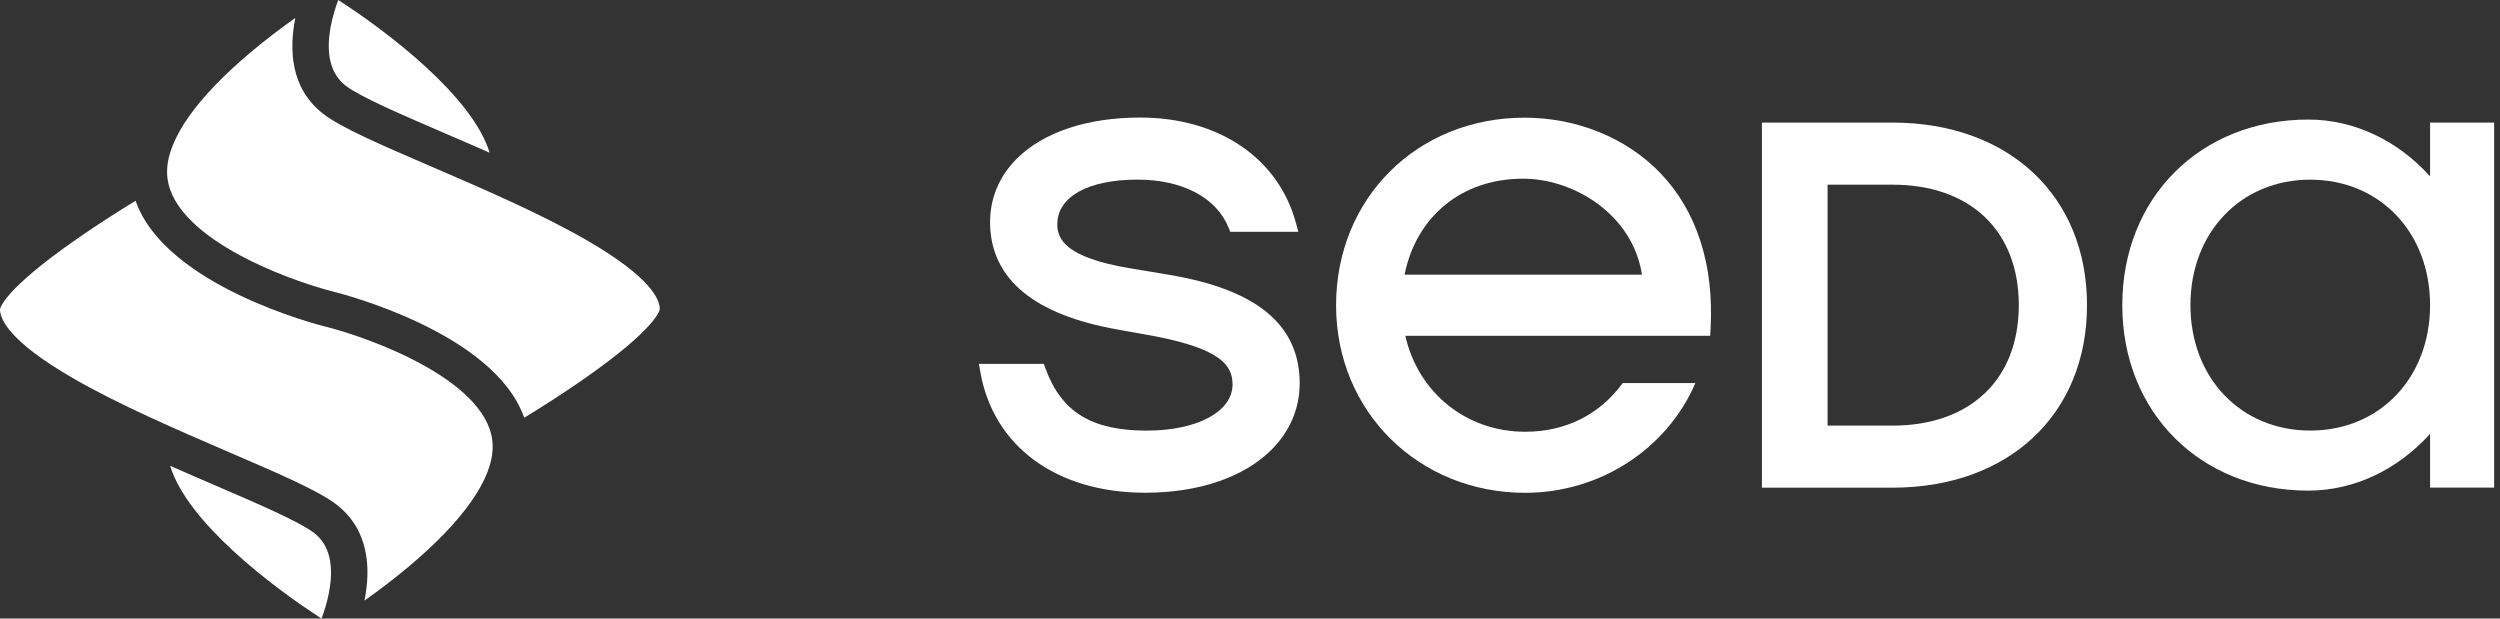 <svg width="97" height="24" viewBox="0 0 97 24" fill="none" xmlns="http://www.w3.org/2000/svg">
<rect x="0" y="0" width="97" height="24" fill="#333333" stroke="none"/>
<path d="M45.337 10.659L43.822 10.405C41.342 9.989 41.023 9.277 41.023 8.705C41.023 7.634 42.216 6.969 44.135 6.969C45.871 6.969 47.189 7.661 47.665 8.823L47.734 8.993H50.375L50.284 8.656C49.603 6.131 47.285 4.561 44.235 4.561C42.187 4.561 40.489 5.126 39.456 6.153C38.759 6.845 38.399 7.723 38.415 8.691C38.459 10.835 40.127 12.214 43.366 12.786L44.875 13.058C47.322 13.546 47.823 14.154 47.823 14.915C47.823 15.973 46.452 16.708 44.493 16.708C42.355 16.708 41.181 15.986 40.566 14.299L40.499 14.118H37.982L38.038 14.436C38.544 17.322 40.995 19.118 44.431 19.118C46.502 19.118 48.237 18.53 49.318 17.466C50.051 16.742 50.436 15.834 50.428 14.836C50.406 12.587 48.74 11.22 45.334 10.659H45.339H45.337Z" fill="white"/>
<path d="M73.424 4.758L68.363 4.758V18.922H73.424C77.942 18.922 80.976 16.076 80.976 11.839C80.976 7.601 77.942 4.756 73.424 4.756V4.758ZM78.329 11.84C78.329 14.721 76.45 16.514 73.424 16.514H70.91V7.165L73.424 7.165C76.45 7.165 78.329 8.955 78.329 11.839V11.84Z" fill="white"/>
<path d="M94.287 4.758V6.842C93.013 5.434 91.327 4.639 89.56 4.639C85.379 4.639 82.345 7.667 82.345 11.838C82.345 16.008 85.379 19.036 89.56 19.036C91.326 19.036 93.012 18.241 94.287 16.833V18.92H96.773V4.758L94.287 4.758ZM94.287 11.839C94.287 14.66 92.332 16.706 89.638 16.706C86.943 16.706 84.989 14.66 84.989 11.839C84.989 9.017 86.943 6.971 89.638 6.971C92.332 6.971 94.287 9.017 94.287 11.839Z" fill="white"/>
<path d="M64.403 6.696C63.09 5.342 61.177 4.566 59.154 4.566C54.984 4.566 51.84 7.694 51.84 11.844C51.84 15.993 55.063 19.121 59.175 19.121C62.074 19.121 64.675 17.427 65.781 14.864H62.96C62.069 16.086 60.747 16.752 59.177 16.752C56.893 16.752 55.025 15.238 54.526 13.029L66.355 13.029L66.369 12.775C66.513 10.275 65.831 8.171 64.405 6.699H64.403V6.696ZM54.497 10.656C54.957 8.382 56.728 6.933 59.093 6.933C61.095 6.933 63.356 8.347 63.708 10.656L54.497 10.656Z" fill="white"/>
<path d="M13.123 0C13.017 0.285 12.907 0.637 12.835 1.013C12.63 2.092 12.825 2.871 13.415 3.326C13.971 3.755 15.584 4.45 17.29 5.185C17.847 5.425 18.418 5.67 18.998 5.926C18.334 3.74 15.045 1.237 13.123 0Z" fill="white"/>
<path d="M9.733 2.023C7.607 3.811 6.483 5.418 6.483 6.67C6.483 9.16 11.169 10.875 12.973 11.326C13.251 11.395 19.191 12.911 20.339 16.209C20.939 15.842 21.774 15.316 22.608 14.736C25.503 12.724 25.598 12.024 25.6 11.994C25.6 11.611 25.235 10.753 22.793 9.337C21.002 8.3 18.727 7.321 16.721 6.456C14.776 5.619 13.24 4.957 12.545 4.42C11.268 3.433 11.214 1.923 11.459 0.696C10.931 1.069 10.33 1.521 9.733 2.023Z" fill="white"/>
<path d="M12.183 20.675C11.627 20.246 10.016 19.551 8.31 18.816C7.752 18.576 7.182 18.331 6.602 18.074C7.265 20.26 10.555 22.763 12.477 24C12.583 23.715 12.693 23.363 12.764 22.988C12.97 21.909 12.775 21.131 12.184 20.675H12.183Z" fill="white"/>
<path d="M15.867 21.977C17.993 20.189 19.116 18.582 19.116 17.329C19.116 14.839 14.432 13.124 12.627 12.673C12.349 12.604 6.409 11.088 5.261 7.79C4.661 8.157 3.826 8.683 2.992 9.263C0.097 11.275 0.002 11.975 0 12.004C0 12.386 0.365 13.245 2.807 14.66C4.598 15.697 6.873 16.677 8.879 17.542C10.824 18.379 12.36 19.041 13.056 19.577C14.333 20.564 14.388 22.075 14.142 23.302C14.67 22.928 15.271 22.477 15.868 21.975L15.867 21.977Z" fill="white"/>
</svg>
